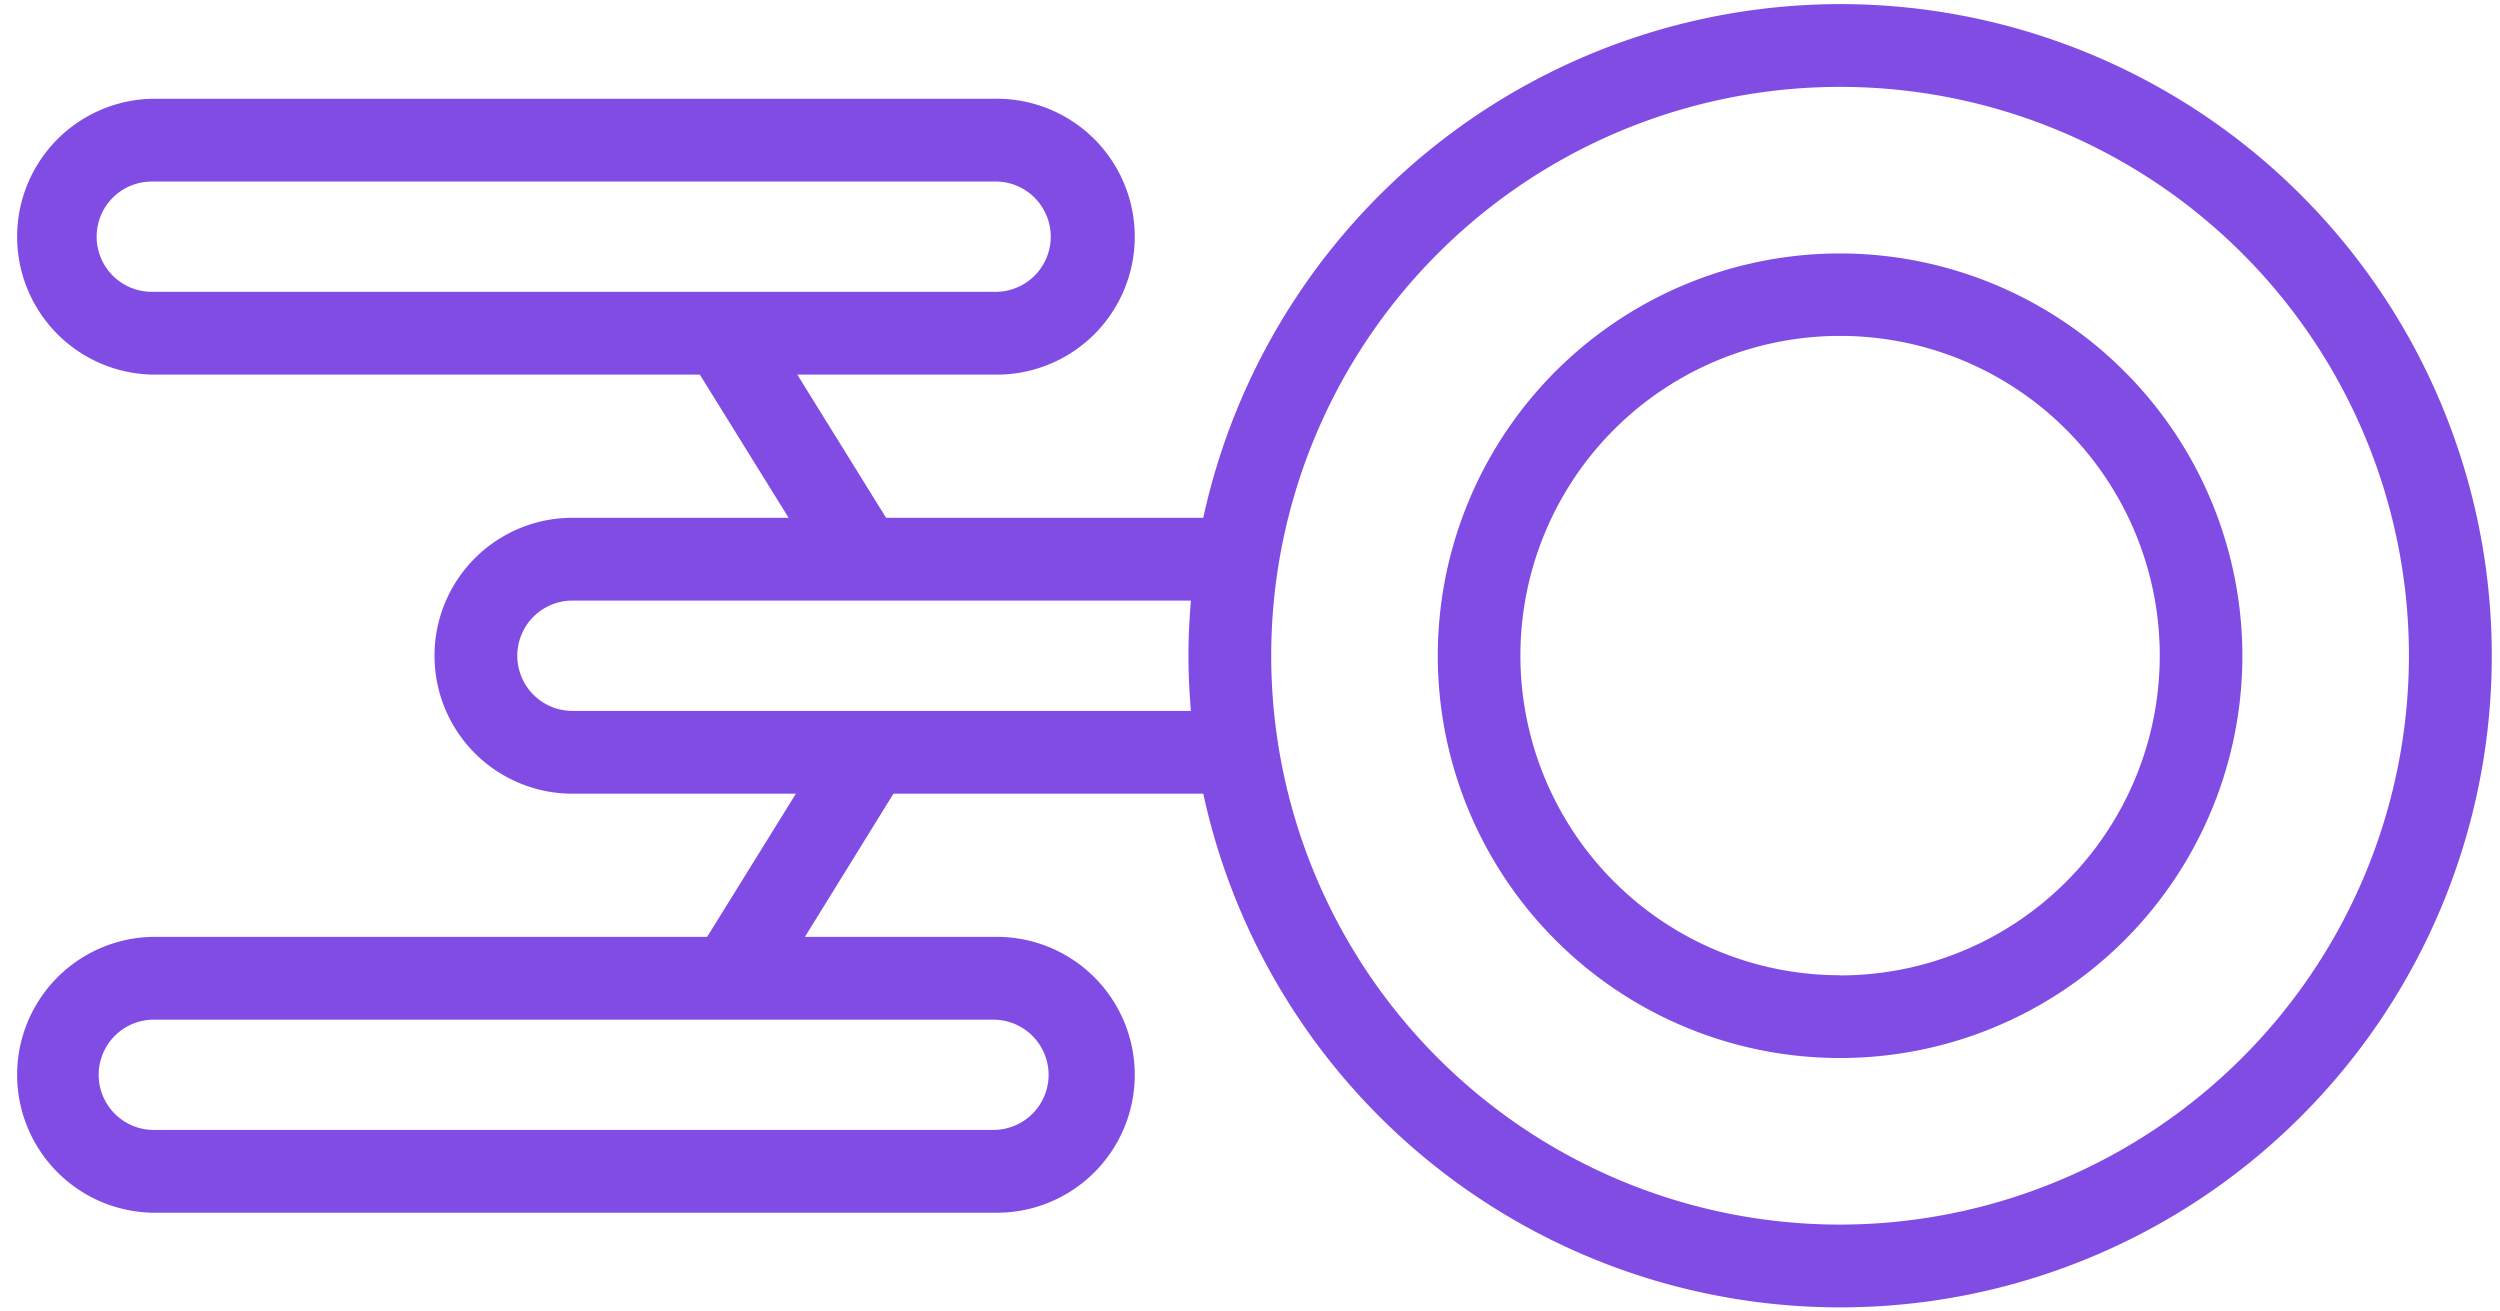 <svg id="Layer_1" data-name="Layer 1" xmlns="http://www.w3.org/2000/svg" viewBox="0 0 305 160"><defs><style>.cls-1{fill:#814ce4;}</style></defs><title>13. Enterprise </title><path class="cls-1" d="M224.49.5A79.61,79.61,0,0,0,146.8,63.17H108.1L97.27,45.7H121.2a16.83,16.83,0,1,0,0-33.65H18.51a16.83,16.83,0,0,0,0,33.65H85.38L96.21,63.17H69.84a16.83,16.83,0,0,0,0,33.66H97.1L86.27,114.3H18.51a16.83,16.83,0,0,0,0,33.65H121.2a16.83,16.83,0,1,0,0-33.65h-23L109,96.83H146.8A79.5,79.5,0,1,0,224.49.5ZM11.79,28.87a6.72,6.72,0,0,1,6.72-6.72H121.2a6.73,6.73,0,1,1,0,13.45H18.51A6.73,6.73,0,0,1,11.79,28.87ZM127.93,131.13a6.73,6.73,0,0,1-6.73,6.72H18.51a6.73,6.73,0,0,1,0-13.45H121.2A6.74,6.74,0,0,1,127.93,131.13ZM69.84,86.73a6.73,6.73,0,0,1,0-13.46h75.45c-.18,2.22-.3,4.46-.3,6.73s.12,4.51.3,6.73ZM224.49,149.4A69.4,69.4,0,1,1,293.89,80,69.48,69.48,0,0,1,224.49,149.4Z"/><path class="cls-1" d="M224.49,30.92A49.08,49.08,0,1,0,273.57,80,49.13,49.13,0,0,0,224.49,30.92Zm0,88.06a39,39,0,1,1,39-39A39,39,0,0,1,224.49,119Z"/></svg>